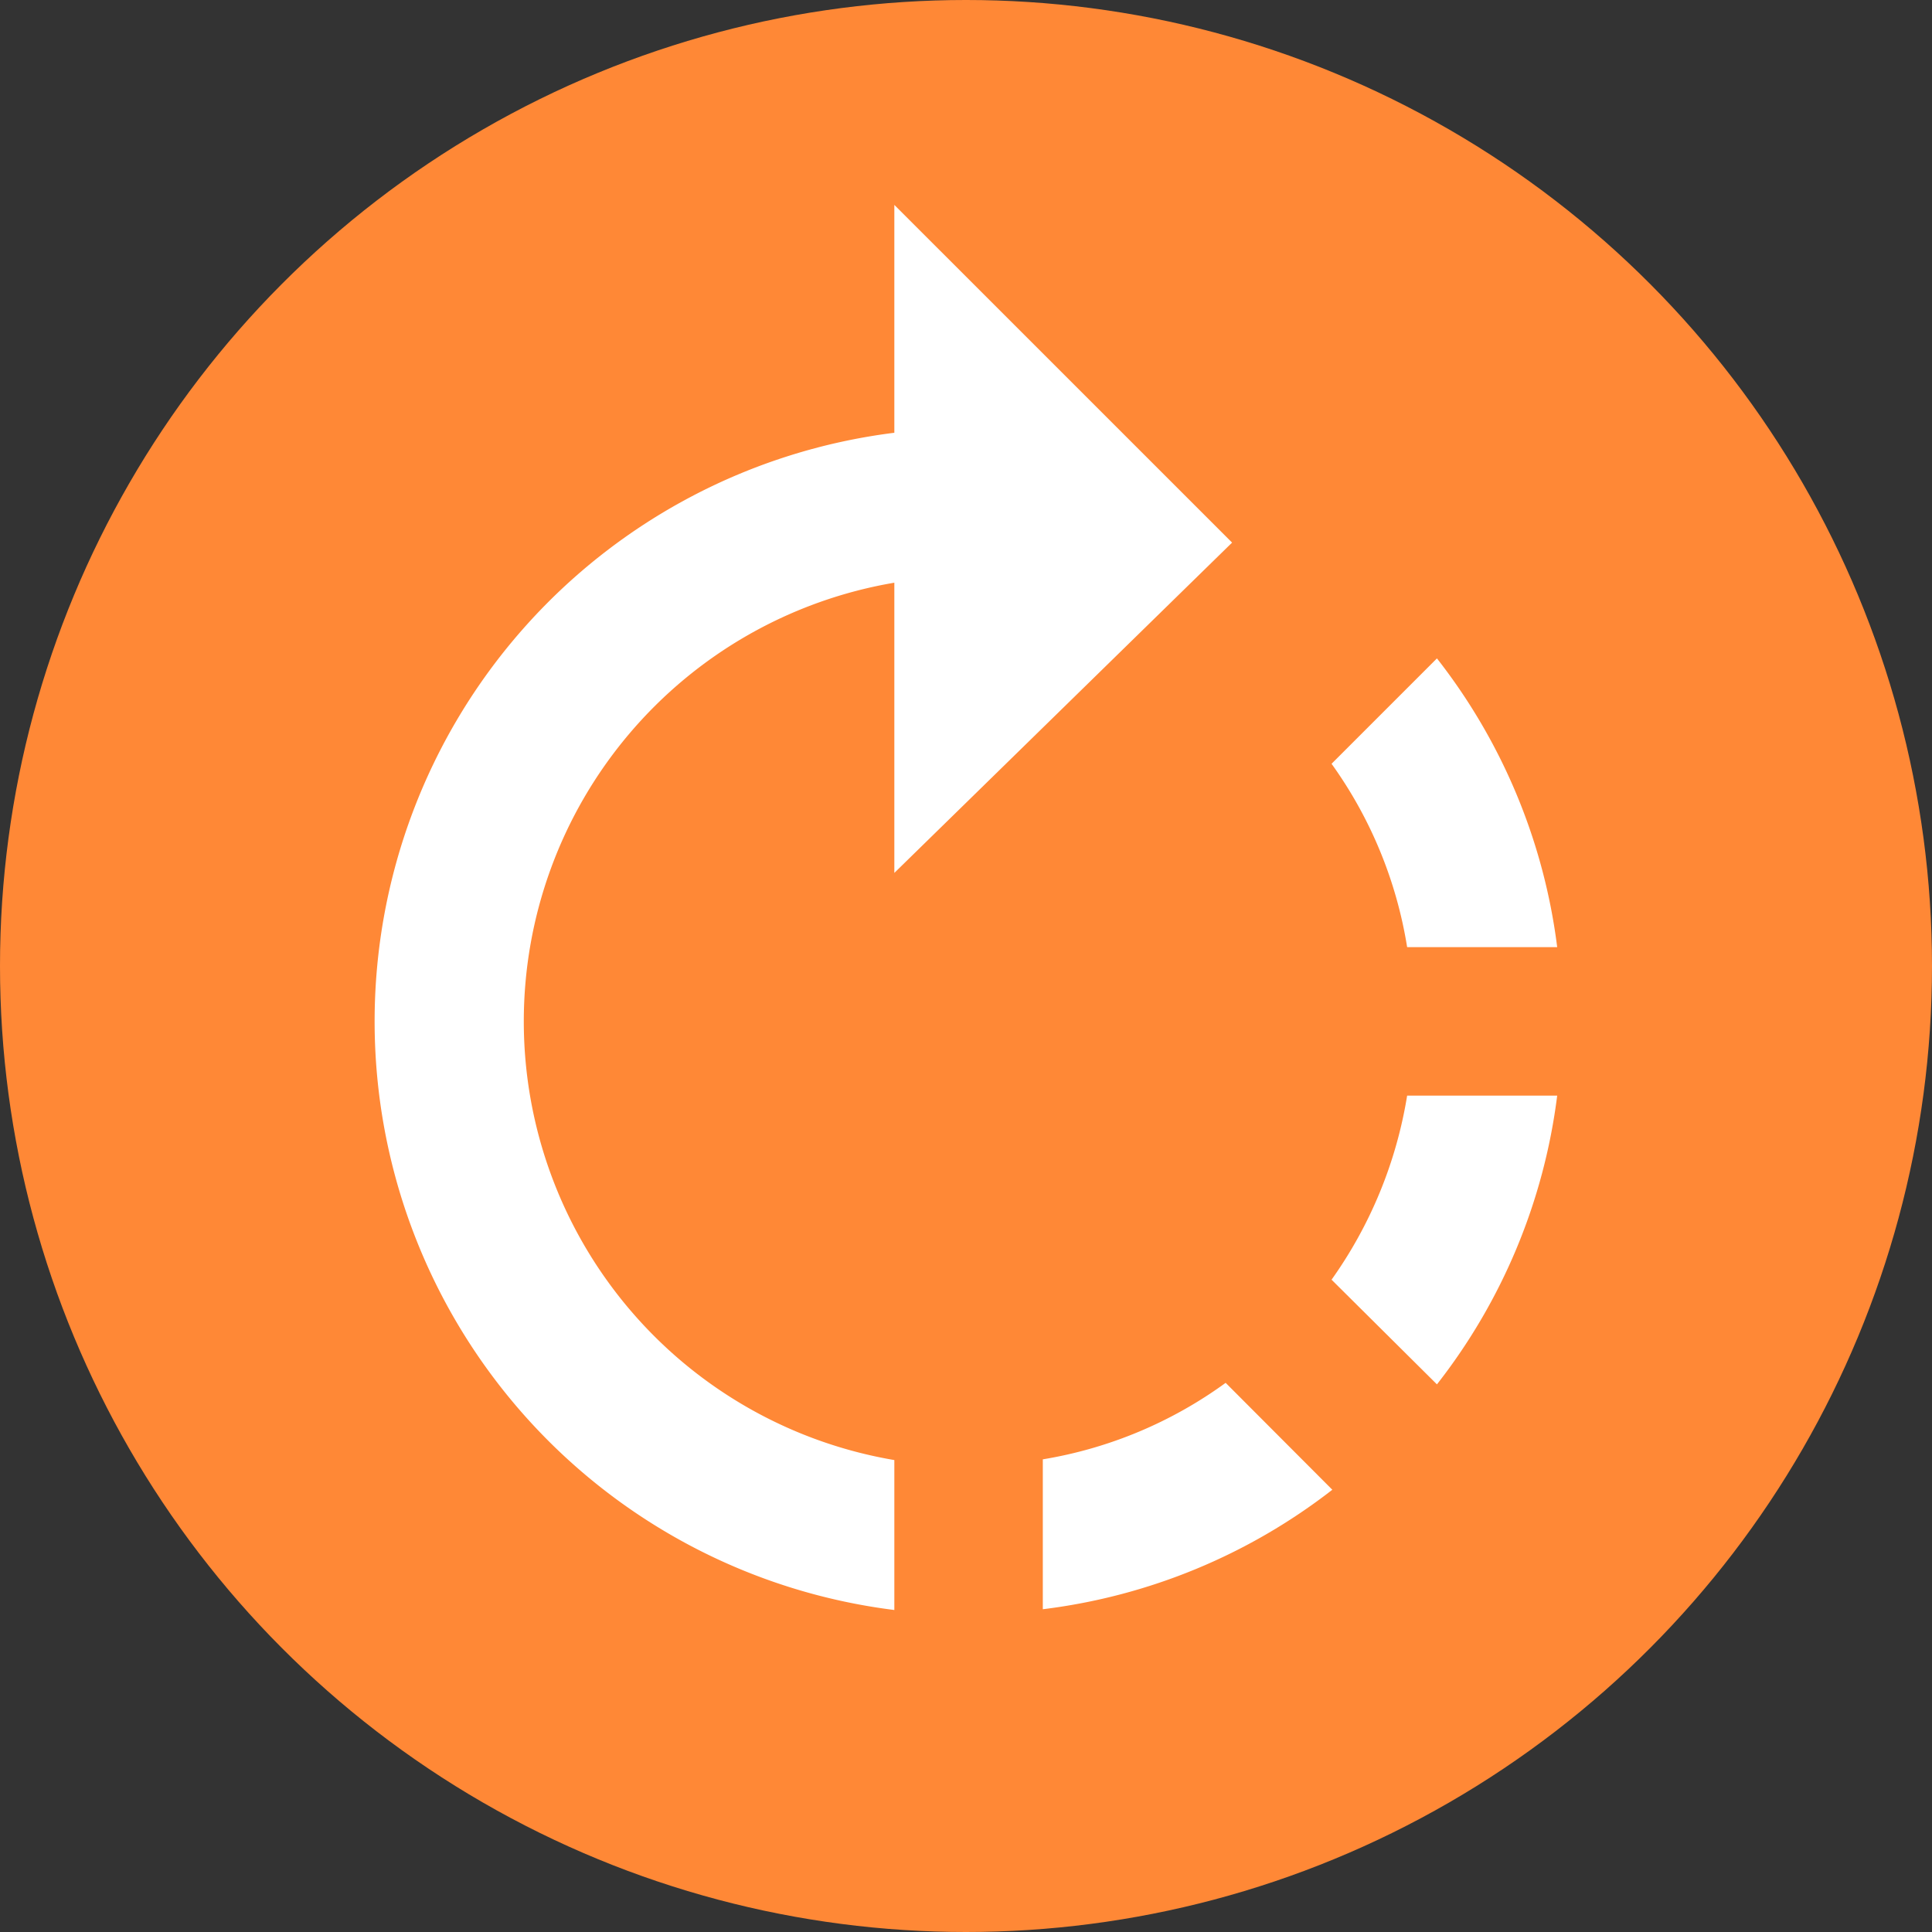 <svg xmlns="http://www.w3.org/2000/svg" width="33" height="33" viewBox="0 0 33 33"><rect x="0" y="0" width="33" height="33" fill="#333333" stroke="none"/><defs><style>.a{fill:#ff8836;}.b{fill:#fff;}</style></defs><g transform="translate(-305 -585)"><circle class="a" cx="16.5" cy="16.5" r="16.5" transform="translate(305 585)"/><path class="b" d="M17.31,6.435,11.541.667V4.559a10.132,10.132,0,0,0,0,20.108V22.106a7.6,7.6,0,0,1,0-14.986v4.957Zm5.553,6.91a10.024,10.024,0,0,0-2.054-4.932l-1.8,1.8A7.361,7.361,0,0,1,20.3,13.345Zm-8.786,8.748v2.561a10.046,10.046,0,0,0,4.945-2.041L17.2,20.787a7.335,7.335,0,0,1-3.119,1.306Zm4.932-3.068,1.8,1.788a10.024,10.024,0,0,0,2.054-4.932H20.3A7.476,7.476,0,0,1,19.009,19.025Z" transform="translate(308.735 587.833)"/></g></svg>